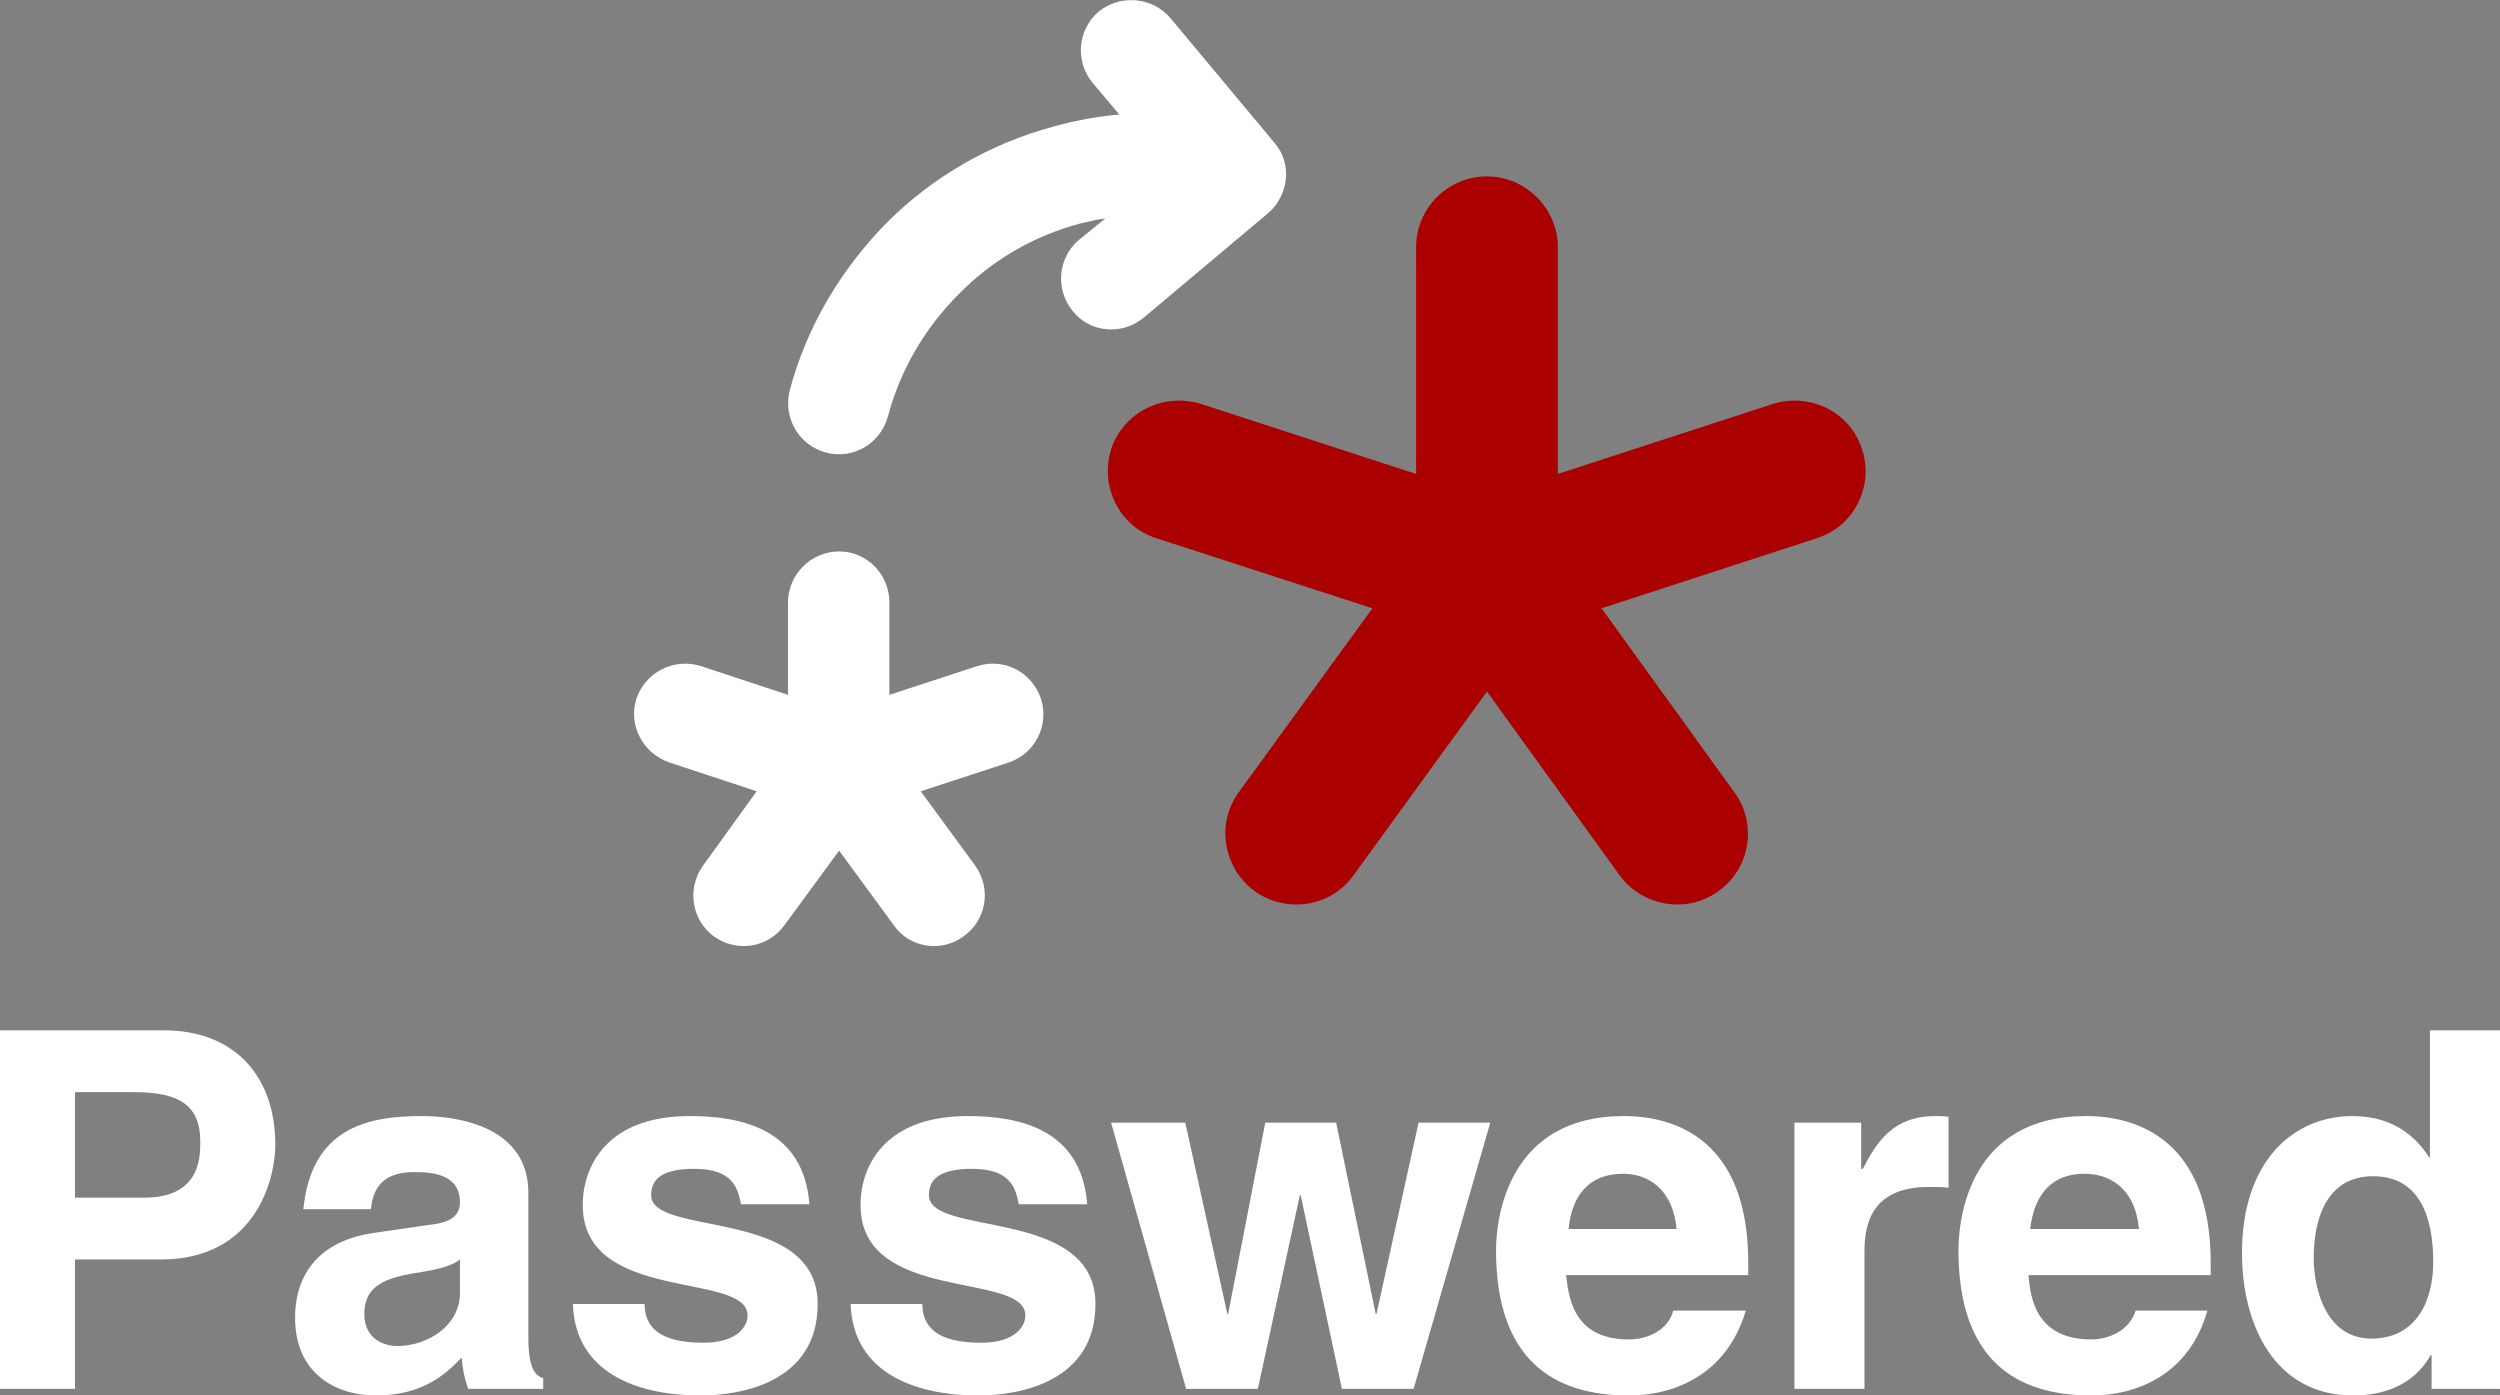 <?xml version="1.0" encoding="UTF-8"?>
<!DOCTYPE svg PUBLIC "-//W3C//DTD SVG 1.1//EN" "http://www.w3.org/Graphics/SVG/1.1/DTD/svg11.dtd">
<svg 
	xmlns="http://www.w3.org/2000/svg" 
	xml:space="preserve" 
	width="3033px" 
	height="1693px" 
	version="1.1" 
	style="shape-rendering:geometricPrecision; text-rendering:geometricPrecision; image-rendering:optimizeQuality; fill-rule:evenodd; clip-rule:evenodd"
	viewBox="0 0 3033 1693"
	xmlns:xlink="http://www.w3.org/1999/xlink"
>
	<rect x="0" y="0" width="3033" height="1693" fill="#808080" stroke="none"/>
	<defs>
		<style type="text/css">
			<![CDATA[
				.arrow {fill:#FFFFFF; fill-rule:nonzero}
				.weak {fill:#FFFFFF; fill-rule:nonzero}
				.strong {fill:#AB0000; fill-rule:nonzero}
				.passwered {fill:#FFFFFF; fill-rule:nonzero}
			]]>
		</style>
	</defs>
	<g id="passwered">
		<g>
			<path class="weak" d="M956 731c0,-34 28,-62 62,-62 34,0 61,28 61,62l0 112 107 -35c32,-10 66,7 77,40 10,32 -7,66 -39,77l-107 35 66 90c20,28 14,66 -14,86 -27,20 -66,14 -85,-14l-66 -90 -66 90c-20,28 -58,34 -86,14 -27,-20 -33,-58 -13,-86l65 -90 -106 -35c-32,-11 -50,-45 -40,-77 11,-33 46,-50 78,-40l106 35 0 -112z"/>
			<path class="arrow" d="M1077 506c-9,32 -42,52 -75,43 -33,-9 -52,-42 -44,-75 21,-79 63,-148 118,-204 55,-55 125,-96 204,-117 26,-7 52,-12 78,-14l-32 -38c-22,-26 -19,-65 7,-87 26,-21 65,-18 87,8l126 151c22,25 18,64 -8,86l-150 126c-26,22 -65,19 -86,-7 -22,-26 -19,-65 7,-87l32 -26c-10,1 -20,4 -30,6 -57,15 -108,45 -148,86 -41,41 -71,92 -86,149z"/>
			<path class="strong" d="M1718 300c0,-47 38,-86 86,-86 47,0 86,39 86,86l0 275 261 -85c45,-14 94,10 108,55 15,45 -10,94 -55,108l-261 85 161 223c28,38 20,92 -19,120 -38,28 -92,19 -120,-19l-161 -223 -162 223c-27,38 -81,47 -120,19 -38,-28 -47,-82 -19,-120l162 -223 -262 -85c-45,-14 -69,-63 -55,-108 15,-45 63,-69 109,-55l261 85 0 -275z"/>
		</g>
		<path class="passwered" d="M91 1528l104 0c117,0 139,-100 139,-139 0,-85 -51,-139 -135,-139l-199 0 0 435 91 0 0 -157zm0 -75l0 -128 72 0c56,0 80,17 80,60 0,19 0,68 -68,68l-84 0zm550 -6c0,-79 -83,-93 -129,-93 -66,0 -134,14 -144,113l82 0c2,-19 9,-45 52,-45 22,0 56,2 56,37 0,19 -17,24 -30,26l-76 11c-54,8 -94,40 -94,103 0,67 49,94 98,94 57,0 85,-26 104,-46 2,18 3,23 8,38l91 0 0 -13c-10,-3 -18,-12 -18,-50l0 -175zm-83 122c0,39 -39,64 -76,64 -17,0 -40,-9 -40,-39 0,-35 27,-43 58,-49 35,-5 49,-10 58,-17l0 41zm424 -108c-7,-91 -82,-107 -145,-107 -101,0 -130,61 -130,108 0,120 200,80 200,134 0,12 -11,33 -54,33 -54,0 -71,-20 -71,-47l-87 0c3,86 82,111 155,111 51,0 142,-17 142,-111 0,-118 -202,-81 -202,-132 0,-14 6,-32 52,-32 46,0 53,22 57,43l83 0zm337 0c-7,-91 -82,-107 -145,-107 -101,0 -130,61 -130,108 0,120 200,80 200,134 0,12 -11,33 -54,33 -54,0 -71,-20 -71,-47l-87 0c3,86 82,111 155,111 51,0 142,-17 142,-111 0,-118 -202,-81 -202,-132 0,-14 6,-32 52,-32 46,0 53,22 57,43l83 0zm489 -99l-87 0 -51 232 -1 0 -48 -232 -86 0 -45 232 -1 0 -51 -232 -90 0 91 323 87 0 51 -235 1 0 50 235 87 0 93 -323zm222 228c-6,23 -30,35 -54,35 -69,0 -73,-54 -76,-78l221 0 0 -15c0,-148 -87,-178 -151,-178 -141,0 -155,124 -155,163 0,133 70,176 161,176 55,0 119,-25 142,-103l-88 0zm-127 -99c4,-42 26,-67 66,-67 27,0 60,15 65,67l-131 0zm274 194l85 0 0 -168c0,-36 12,-77 78,-77 8,0 17,0 24,1l0 -86c-5,-1 -10,-1 -16,-1 -51,0 -71,31 -88,64l-2 0 0 -56 -81 0 0 323zm414 -95c-7,23 -31,35 -54,35 -69,0 -74,-54 -76,-78l221 0 0 -15c0,-148 -88,-178 -151,-178 -142,0 -155,124 -155,163 0,133 70,176 161,176 55,0 119,-25 141,-103l-87 0zm-128 -99c5,-42 26,-67 66,-67 28,0 61,15 66,67l-132 0zm570 -241l-85 0 0 154 -1 0c-13,-20 -39,-50 -93,-50 -71,0 -134,54 -134,166 0,88 40,173 135,173 36,0 73,-12 94,-49l1 0 0 41 83 0 0 -435zm-226 276c0,-51 18,-99 72,-99 58,0 73,52 73,104 0,48 -21,93 -75,93 -55,0 -70,-60 -70,-98z"/>
	</g>
</svg>
